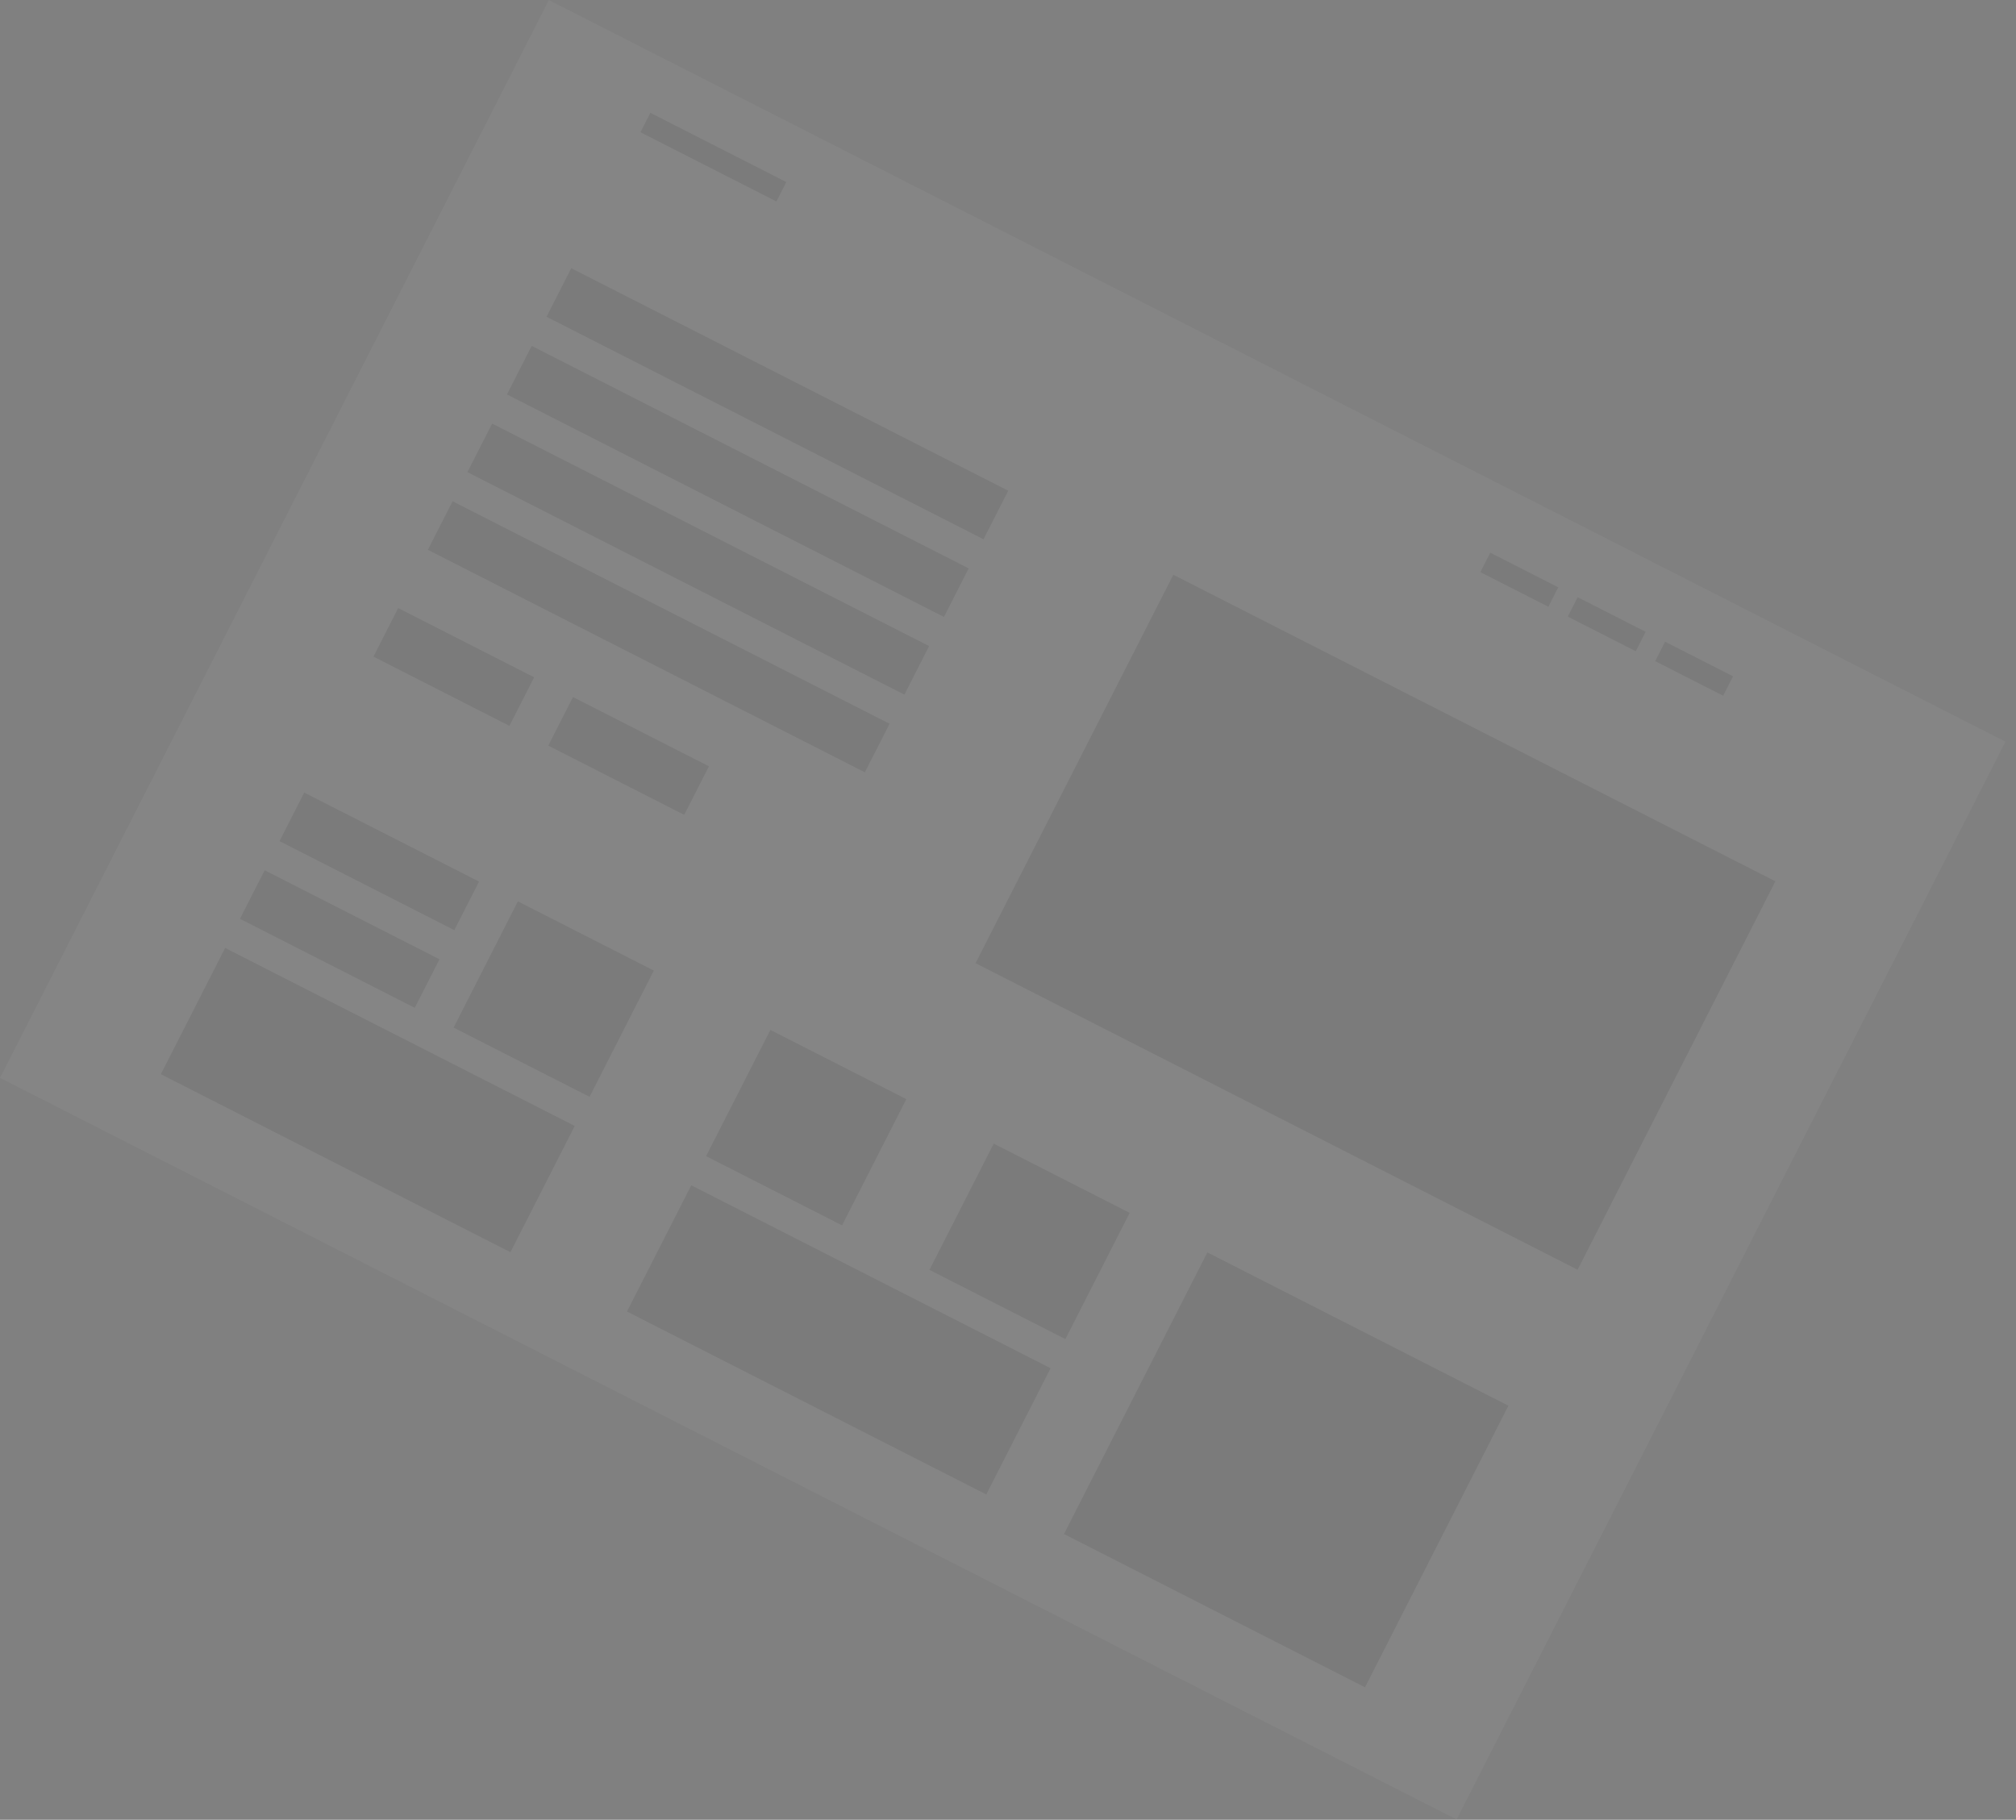 <svg width="185" height="167" viewBox="0 0 185 167" fill="none" xmlns="http://www.w3.org/2000/svg">
<rect x="0" y="0" width="185" height="167" fill="#808080" stroke="none"/>
<g opacity="0.04">
<g clip-path="url(#clip0_35_1282)">
<rect width="150" height="111" transform="translate(50.365) rotate(26.984)" fill="white"/>
<rect width="62" height="40" transform="translate(107.671 52.744) rotate(26.984)" fill="black"/>
<rect width="45" height="5" transform="translate(52.421 24.613) rotate(26.984)" fill="black"/>
<rect width="45" height="5" transform="translate(48.791 31.741) rotate(26.984)" fill="black"/>
<rect width="45" height="5" transform="translate(45.161 38.871) rotate(26.984)" fill="black"/>
<rect width="45" height="5" transform="translate(41.531 46) rotate(26.984)" fill="black"/>
<rect width="18" height="5" transform="translate(27.919 72.734) rotate(26.984)" fill="black"/>
<rect width="18" height="5" transform="translate(24.289 79.863) rotate(26.984)" fill="black"/>
<rect width="14" height="5" transform="translate(36.54 55.802) rotate(26.984)" fill="black"/>
<rect width="14" height="5" transform="translate(52.581 63.969) rotate(26.984)" fill="black"/>
<rect width="14" height="2" transform="translate(59.681 10.354) rotate(26.984)" fill="black"/>
<rect width="7" height="2" transform="translate(136.756 50.721) rotate(26.984)" fill="black"/>
<rect width="7" height="2" transform="translate(144.776 54.804) rotate(26.984)" fill="black"/>
<rect width="7" height="2" transform="translate(152.796 58.888) rotate(26.984)" fill="black"/>
<rect width="36" height="13" transform="translate(20.659 86.992) rotate(26.984)" fill="black"/>
<rect width="37" height="13" transform="translate(63.434 108.771) rotate(26.984)" fill="black"/>
<rect width="14" height="13" transform="translate(47.524 82.716) rotate(26.984)" fill="black"/>
<rect width="14" height="13" transform="translate(70.694 94.513) rotate(26.984)" fill="black"/>
<rect width="14" height="13" transform="translate(91.19 104.949) rotate(26.984)" fill="black"/>
<rect width="31" height="29" transform="translate(110.795 114.931) rotate(26.984)" fill="black"/>
</g>
</g>
<defs>
<clipPath id="clip0_35_1282">
<rect width="150" height="111" fill="white" transform="translate(50.365) rotate(26.984)"/>
</clipPath>
</defs>
</svg>
